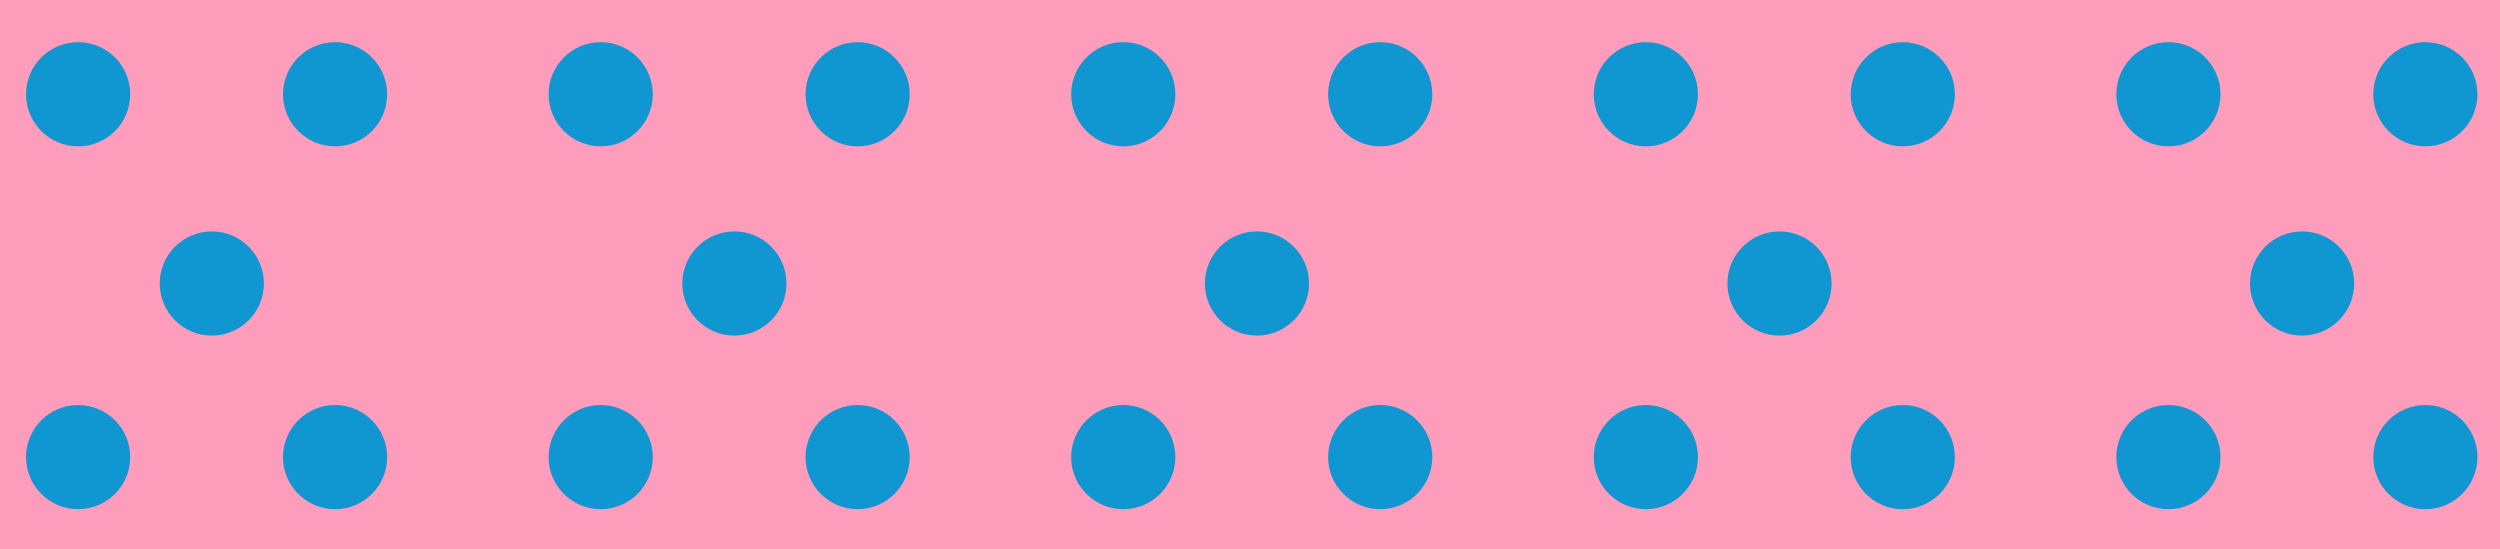 <svg xmlns="http://www.w3.org/2000/svg" xmlns:xlink="http://www.w3.org/1999/xlink" width="1440" height="316.292" viewBox="0 0 1440 316.292">
  <defs>
    <style>
      .cls-1 {
        fill: none;
      }

      .cls-2 {
        fill: #fe9cbb;
      }

      .cls-3 {
        clip-path: url(#clip-path);
      }

      .cls-4 {
        fill: #1096d0;
      }
    </style>
    <clipPath id="clip-path">
      <rect class="cls-1" width="1423" height="292"/>
    </clipPath>
  </defs>
  <g id="footer-pink" transform="translate(-116.348)">
    <path id="Path_44" data-name="Path 44" class="cls-2" d="M0,0H1440V316.292H0Z" transform="translate(116.348)"/>
    <g id="Repeat_Grid_3" data-name="Repeat Grid 3" class="cls-3" transform="translate(131.348 24.292)">
      <g transform="translate(-30 -178)">
        <circle id="Ellipse_37" data-name="Ellipse 37" class="cls-4" cx="30" cy="30" r="30" transform="translate(30 178)"/>
        <circle id="Ellipse_38" data-name="Ellipse 38" class="cls-4" cx="30" cy="30" r="30" transform="translate(107 287)"/>
        <circle id="Ellipse_39" data-name="Ellipse 39" class="cls-4" cx="30" cy="30" r="30" transform="translate(178 178)"/>
      </g>
      <g transform="translate(271 -178)">
        <circle id="Ellipse_37-2" data-name="Ellipse 37" class="cls-4" cx="30" cy="30" r="30" transform="translate(30 178)"/>
        <circle id="Ellipse_38-2" data-name="Ellipse 38" class="cls-4" cx="30" cy="30" r="30" transform="translate(107 287)"/>
        <circle id="Ellipse_39-2" data-name="Ellipse 39" class="cls-4" cx="30" cy="30" r="30" transform="translate(178 178)"/>
      </g>
      <g transform="translate(572 -178)">
        <circle id="Ellipse_37-3" data-name="Ellipse 37" class="cls-4" cx="30" cy="30" r="30" transform="translate(30 178)"/>
        <circle id="Ellipse_38-3" data-name="Ellipse 38" class="cls-4" cx="30" cy="30" r="30" transform="translate(107 287)"/>
        <circle id="Ellipse_39-3" data-name="Ellipse 39" class="cls-4" cx="30" cy="30" r="30" transform="translate(178 178)"/>
      </g>
      <g transform="translate(873 -178)">
        <circle id="Ellipse_37-4" data-name="Ellipse 37" class="cls-4" cx="30" cy="30" r="30" transform="translate(30 178)"/>
        <circle id="Ellipse_38-4" data-name="Ellipse 38" class="cls-4" cx="30" cy="30" r="30" transform="translate(107 287)"/>
        <circle id="Ellipse_39-4" data-name="Ellipse 39" class="cls-4" cx="30" cy="30" r="30" transform="translate(178 178)"/>
      </g>
      <g transform="translate(1174 -178)">
        <circle id="Ellipse_37-5" data-name="Ellipse 37" class="cls-4" cx="30" cy="30" r="30" transform="translate(30 178)"/>
        <circle id="Ellipse_38-5" data-name="Ellipse 38" class="cls-4" cx="30" cy="30" r="30" transform="translate(107 287)"/>
        <circle id="Ellipse_39-5" data-name="Ellipse 39" class="cls-4" cx="30" cy="30" r="30" transform="translate(178 178)"/>
      </g>
      <g transform="translate(-30 31)">
        <circle id="Ellipse_37-6" data-name="Ellipse 37" class="cls-4" cx="30" cy="30" r="30" transform="translate(30 178)"/>
        <circle id="Ellipse_38-6" data-name="Ellipse 38" class="cls-4" cx="30" cy="30" r="30" transform="translate(107 287)"/>
        <circle id="Ellipse_39-6" data-name="Ellipse 39" class="cls-4" cx="30" cy="30" r="30" transform="translate(178 178)"/>
      </g>
      <g transform="translate(271 31)">
        <circle id="Ellipse_37-7" data-name="Ellipse 37" class="cls-4" cx="30" cy="30" r="30" transform="translate(30 178)"/>
        <circle id="Ellipse_38-7" data-name="Ellipse 38" class="cls-4" cx="30" cy="30" r="30" transform="translate(107 287)"/>
        <circle id="Ellipse_39-7" data-name="Ellipse 39" class="cls-4" cx="30" cy="30" r="30" transform="translate(178 178)"/>
      </g>
      <g transform="translate(572 31)">
        <circle id="Ellipse_37-8" data-name="Ellipse 37" class="cls-4" cx="30" cy="30" r="30" transform="translate(30 178)"/>
        <circle id="Ellipse_38-8" data-name="Ellipse 38" class="cls-4" cx="30" cy="30" r="30" transform="translate(107 287)"/>
        <circle id="Ellipse_39-8" data-name="Ellipse 39" class="cls-4" cx="30" cy="30" r="30" transform="translate(178 178)"/>
      </g>
      <g transform="translate(873 31)">
        <circle id="Ellipse_37-9" data-name="Ellipse 37" class="cls-4" cx="30" cy="30" r="30" transform="translate(30 178)"/>
        <circle id="Ellipse_38-9" data-name="Ellipse 38" class="cls-4" cx="30" cy="30" r="30" transform="translate(107 287)"/>
        <circle id="Ellipse_39-9" data-name="Ellipse 39" class="cls-4" cx="30" cy="30" r="30" transform="translate(178 178)"/>
      </g>
      <g transform="translate(1174 31)">
        <circle id="Ellipse_37-10" data-name="Ellipse 37" class="cls-4" cx="30" cy="30" r="30" transform="translate(30 178)"/>
        <circle id="Ellipse_38-10" data-name="Ellipse 38" class="cls-4" cx="30" cy="30" r="30" transform="translate(107 287)"/>
        <circle id="Ellipse_39-10" data-name="Ellipse 39" class="cls-4" cx="30" cy="30" r="30" transform="translate(178 178)"/>
      </g>
    </g>
  </g>
</svg>
